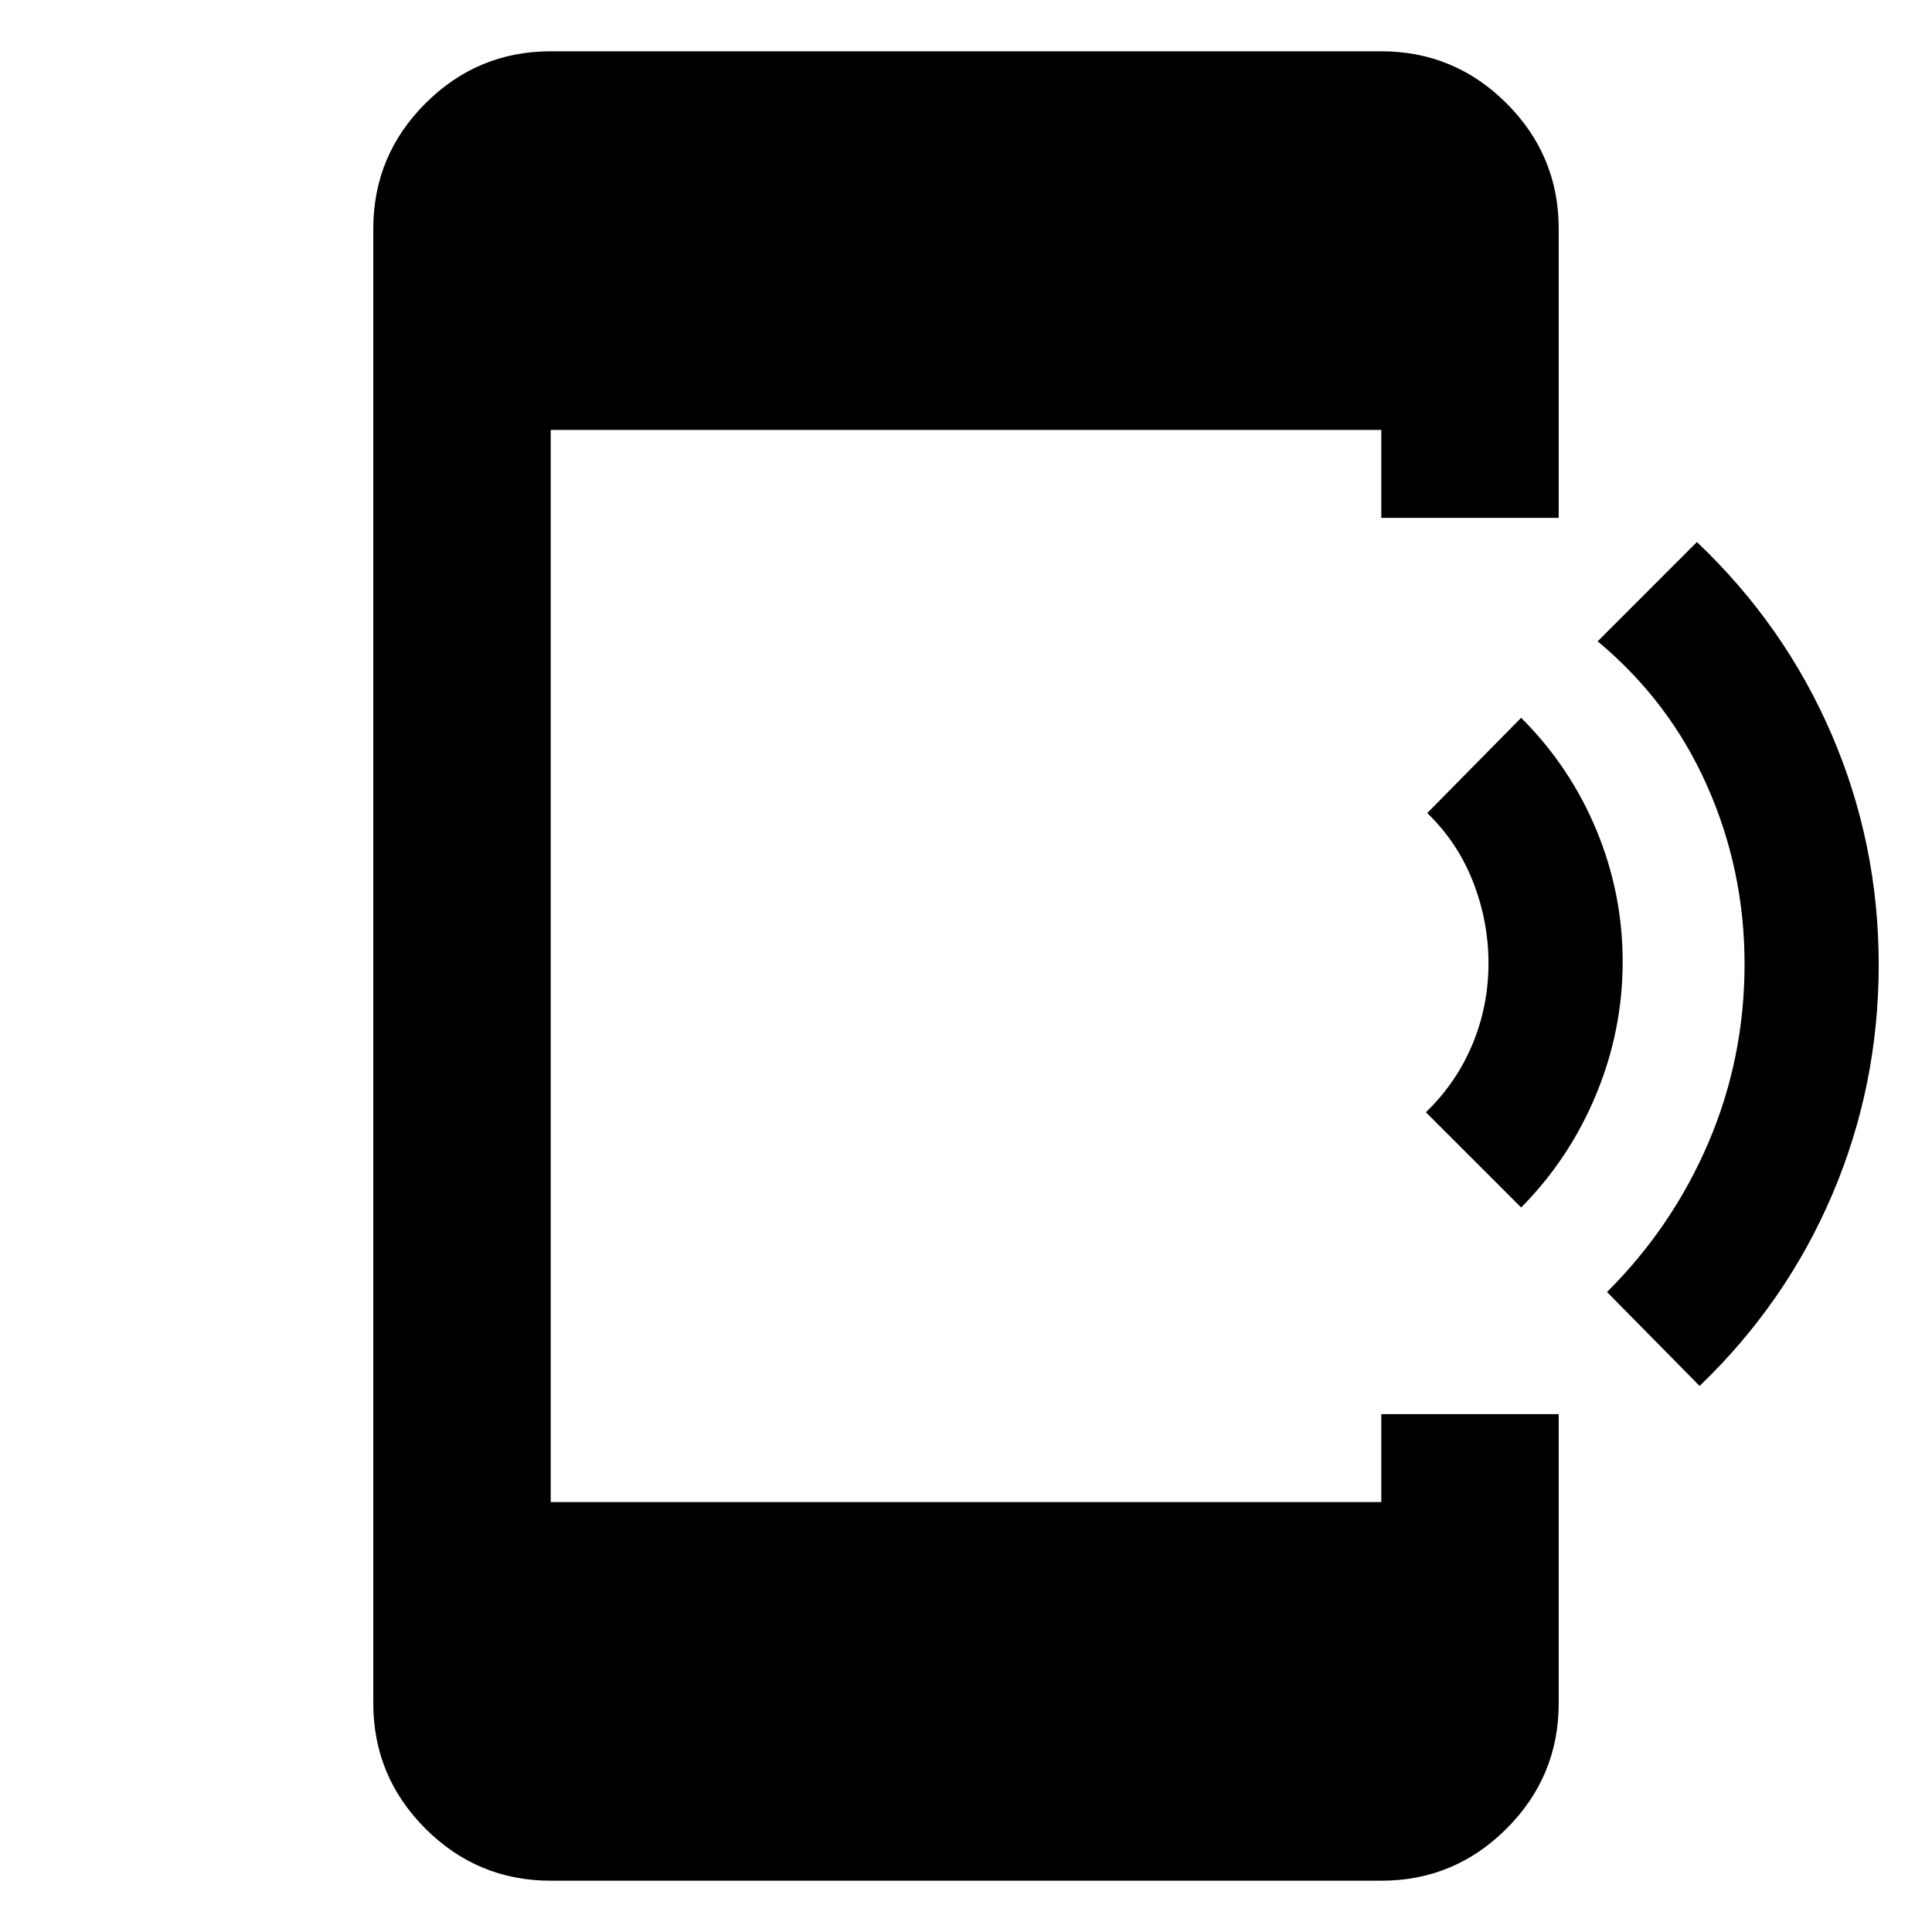<svg xmlns="http://www.w3.org/2000/svg" height="40" viewBox="0 -960 960 960" width="40"><path d="m755.86-360-47.34-47.33q15.15-14.63 23.13-33.76 7.97-19.13 7.97-40.24 0-20.8-7.64-40.43-7.65-19.62-22.79-34.24l46.67-47.33q24.33 24.33 37.38 55.75 13.05 31.42 13.05 65.5t-13.19 65.91q-13.19 31.84-37.24 56.17Zm88.66 88.67-46-46.67q32.59-32.49 50.46-74.41 17.88-41.92 17.88-88.59t-18.67-88.67q-18.67-42-54.33-71.66l49.33-49.34q43.64 41.45 66.99 95.73 23.34 54.27 23.34 114.27 0 60-23 114.04-23 54.03-66 95.3ZM273.64-25.49q-36.36 0-62.26-25.89-25.89-25.9-25.89-62.26v-732.72q0-36.36 25.89-62.26 25.9-25.89 62.26-25.89h412.72q36.36 0 62.26 25.89 25.89 25.9 25.89 62.26v143.69h-88.15v-43.69H273.64v532.72h412.72v-43.69h88.15v143.69q0 36.36-25.89 62.26-25.9 25.89-62.26 25.89H273.64Z"/></svg>
